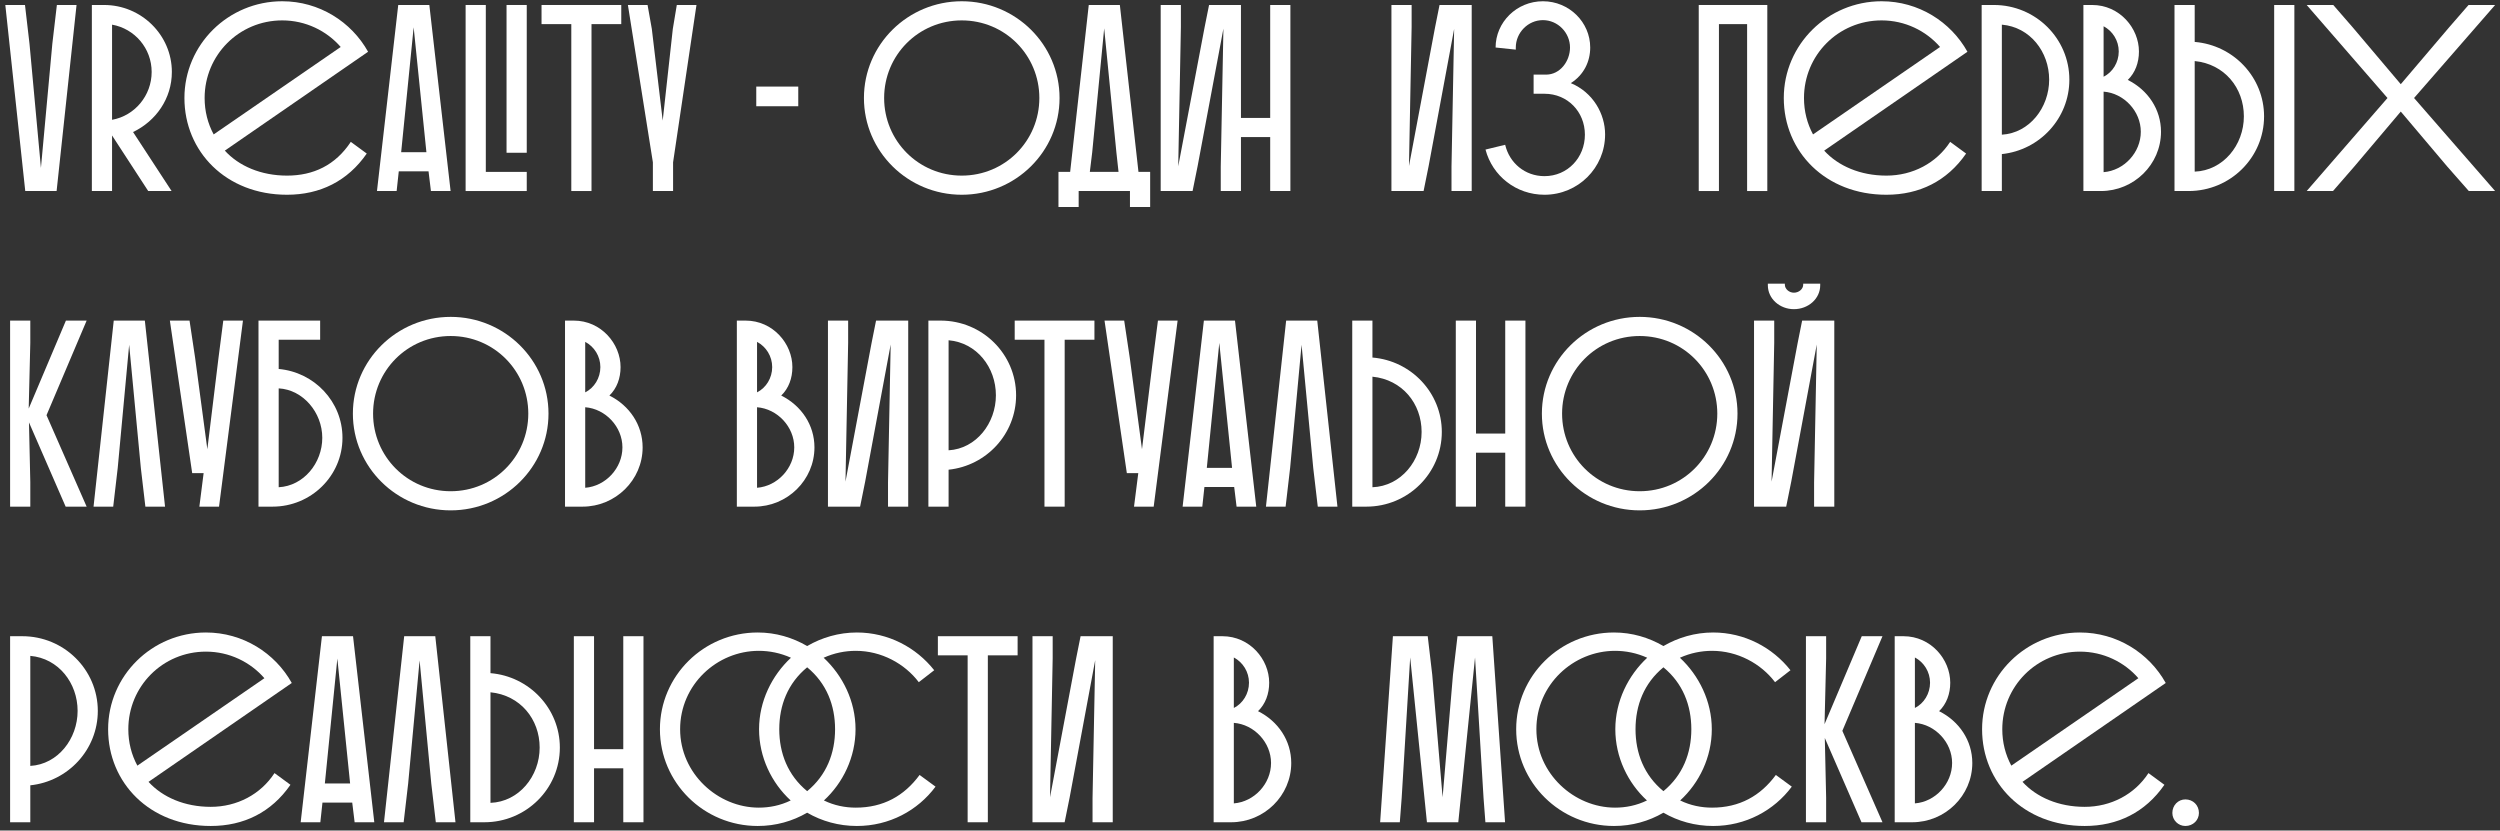 <svg width="301" height="100" viewBox="0 0 301 100" fill="none" xmlns="http://www.w3.org/2000/svg">
<rect x="0" y="0" width="301" height="100" fill="#333333" stroke="none"/>
<path d="M3.552 5.272L3.008 0.6H0.64L3.04 23H6.816L9.216 0.6H6.848L6.304 5.24L4.928 20.216L3.552 5.272Z" fill="white"/>
<path d="M11.06 23H13.492V16.312L17.844 23H20.66L16.02 15.896C18.772 14.584 20.692 11.864 20.692 8.664C20.692 4.216 17.012 0.6 12.532 0.6H11.06V23ZM18.26 8.664C18.26 11.512 16.212 13.944 13.492 14.424V2.968C16.212 3.448 18.26 5.816 18.26 8.664Z" fill="white"/>
<path d="M34.557 21.144C31.421 21.144 28.765 19.992 27.069 18.136L44.317 6.232C42.301 2.616 38.429 0.152 33.981 0.152C27.485 0.152 22.205 5.368 22.205 11.8C22.205 18.232 27.197 23.448 34.557 23.448C38.525 23.448 41.853 21.816 44.157 18.488L42.237 17.08C40.381 19.896 37.725 21.144 34.557 21.144ZM24.637 11.8C24.637 6.648 28.765 2.456 33.981 2.456C36.797 2.456 39.325 3.704 41.021 5.656L25.725 16.184C25.021 14.872 24.637 13.4 24.637 11.8Z" fill="white"/>
<path d="M47.948 0.6L45.388 23H47.756L48.012 20.632H51.596L51.884 23H54.252L51.692 0.6H47.948ZM51.34 18.328H48.3L49.804 3.288L51.34 18.328Z" fill="white"/>
<path d="M56.06 23H63.42V20.696H58.492V0.6H56.06V23ZM60.988 18.392H63.42V0.6H60.988V18.392Z" fill="white"/>
<path d="M65.201 2.904H68.785V23H71.217V2.904H74.801V0.6H65.201V2.904Z" fill="white"/>
<path d="M78.607 23H81.039V19.544L83.855 0.6H81.487L81.007 3.48L79.791 14.52L78.479 3.48L77.967 0.6H75.599L78.607 19.544V23Z" fill="white"/>
<path d="M96.111 12.792V10.424H91.055V12.792H96.111Z" fill="white"/>
<path d="M104.018 11.8C104.018 18.232 109.298 23.448 115.794 23.448C122.29 23.448 127.57 18.232 127.57 11.8C127.57 5.368 122.29 0.152 115.794 0.152C109.298 0.152 104.018 5.368 104.018 11.8ZM106.45 11.8C106.45 6.648 110.578 2.456 115.794 2.456C121.01 2.456 125.138 6.648 125.138 11.8C125.138 16.952 121.01 21.144 115.794 21.144C110.578 21.144 106.45 16.952 106.45 11.8Z" fill="white"/>
<path d="M134.831 0.6H131.087L128.847 20.696H127.439V24.92H129.871V23H136.047V24.92H138.479V20.696H137.071L134.831 0.6ZM134.415 18.36L134.671 20.696H131.215L131.503 18.328L132.943 3.416L134.415 18.36Z" fill="white"/>
<path d="M149.411 0.6H145.571L145.027 3.32L141.859 20.024L142.179 3.256V0.6H139.747V23H143.587L144.195 19.992L147.299 3.448L146.979 20.088V23H149.411V16.504H152.931V23H155.363V0.6H152.931V14.2H149.411V0.6Z" fill="white"/>
<path d="M167.528 0.6V23H171.4L172.008 19.992L175.08 3.48L174.76 20.088V23H177.192V0.6H173.32L172.776 3.32L169.64 19.992L169.96 3.256V0.6H167.528Z" fill="white"/>
<path d="M178.854 18.008C179.686 21.176 182.534 23.448 185.958 23.448C189.99 23.448 193.254 20.216 193.254 16.184C193.254 13.72 191.814 11.128 189.126 10.008C190.694 9.016 191.462 7.416 191.462 5.72C191.462 2.68 188.934 0.152 185.766 0.152C182.598 0.152 180.07 2.68 180.07 5.72L182.502 5.976V5.72C182.502 3.928 183.974 2.424 185.766 2.424C187.558 2.424 189.03 3.928 189.03 5.72C189.03 7.352 187.846 8.984 186.15 8.984H184.646V11.288H185.958C188.742 11.288 190.822 13.464 190.822 16.216C190.822 18.968 188.742 21.208 185.958 21.208C183.59 21.208 181.734 19.608 181.222 17.432L178.854 18.008Z" fill="white"/>
<path d="M210.352 23H212.784V0.6H204.528V23H206.96V2.904H210.352V23Z" fill="white"/>
<path d="M227.12 21.144C223.984 21.144 221.328 19.992 219.632 18.136L236.88 6.232C234.864 2.616 230.992 0.152 226.544 0.152C220.048 0.152 214.768 5.368 214.768 11.8C214.768 18.232 219.76 23.448 227.12 23.448C231.088 23.448 234.416 21.816 236.72 18.488L234.8 17.08C233.136 19.64 230.288 21.144 227.12 21.144ZM217.2 11.8C217.2 6.648 221.328 2.456 226.544 2.456C229.36 2.456 231.888 3.704 233.584 5.656L218.288 16.184C217.584 14.872 217.2 13.4 217.2 11.8Z" fill="white"/>
<path d="M238.591 23H241.023V18.552C245.599 18.072 249.151 14.232 249.151 9.592C249.151 4.632 245.087 0.6 240.063 0.6H238.591V23ZM246.719 9.592C246.719 12.952 244.351 16.024 241.023 16.216V2.968C244.415 3.256 246.719 6.232 246.719 9.592Z" fill="white"/>
<path d="M252.953 23C256.921 23 260.185 19.8 260.185 15.864C260.185 13.176 258.617 10.84 256.185 9.624C257.081 8.76 257.529 7.544 257.529 6.2C257.529 3.384 255.193 0.6 251.897 0.6H250.841V23H252.953ZM257.753 15.864C257.753 18.36 255.737 20.536 253.273 20.728V11.032C255.737 11.224 257.753 13.4 257.753 15.864ZM255.097 6.2C255.097 7.512 254.361 8.696 253.273 9.24V3.16C254.361 3.736 255.097 4.888 255.097 6.2Z" fill="white"/>
<path d="M264.242 0.6H261.81V23H263.506C268.53 23 272.594 18.968 272.594 14.008C272.594 9.304 268.914 5.432 264.242 5.048V0.6ZM273.81 23H276.242V0.6H273.81V23ZM270.162 14.008C270.162 17.464 267.666 20.536 264.242 20.664V7.352C267.826 7.704 270.162 10.584 270.162 14.008Z" fill="white"/>
<path d="M277.725 0.6L287.453 11.8L277.725 23H280.893L283.453 20.056L289.053 13.432L294.653 20.056L297.245 23H300.413L290.653 11.8L300.413 0.6H297.213L294.877 3.288L289.053 10.136L283.261 3.288L280.925 0.6H277.725Z" fill="white"/>
<path d="M1.216 61H3.648V58.024L3.488 50.856L7.904 61H10.432L5.6 49.992L10.432 38.6H7.936L3.456 49.192L3.648 41.288V38.6H1.216V61Z" fill="white"/>
<path d="M17.439 38.6H13.695L11.263 61H13.631L14.175 56.328L15.551 41.512L16.959 56.36L17.503 61H19.871L17.439 38.6Z" fill="white"/>
<path d="M24.964 54.088L23.492 43.08L22.82 38.6H20.452L23.14 56.968H24.516L24.004 61H26.372L29.252 38.6H26.884L26.308 43.08L24.964 54.088Z" fill="white"/>
<path d="M31.122 61H32.818C37.458 61 41.234 57.288 41.234 52.712C41.234 48.36 37.842 44.808 33.554 44.424V40.904H38.546V38.6H31.122V61ZM38.802 52.712C38.802 55.752 36.562 58.504 33.554 58.664V46.76C36.498 46.92 38.802 49.672 38.802 52.712Z" fill="white"/>
<path d="M42.487 49.8C42.487 56.232 47.767 61.448 54.263 61.448C60.759 61.448 66.039 56.232 66.039 49.8C66.039 43.368 60.759 38.152 54.263 38.152C47.767 38.152 42.487 43.368 42.487 49.8ZM44.919 49.8C44.919 44.648 49.047 40.456 54.263 40.456C59.479 40.456 63.607 44.648 63.607 49.8C63.607 54.952 59.479 59.144 54.263 59.144C49.047 59.144 44.919 54.952 44.919 49.8Z" fill="white"/>
<path d="M70.14 61C74.108 61 77.372 57.8 77.372 53.864C77.372 51.176 75.804 48.84 73.372 47.624C74.268 46.76 74.716 45.544 74.716 44.2C74.716 41.384 72.38 38.6 69.084 38.6H68.028V61H70.14ZM74.94 53.864C74.94 56.36 72.924 58.536 70.46 58.728V49.032C72.924 49.224 74.94 51.4 74.94 53.864ZM72.284 44.2C72.284 45.512 71.548 46.696 70.46 47.24V41.16C71.548 41.736 72.284 42.888 72.284 44.2Z" fill="white"/>
<path d="M90.828 61C94.796 61 98.06 57.8 98.06 53.864C98.06 51.176 96.492 48.84 94.06 47.624C94.956 46.76 95.404 45.544 95.404 44.2C95.404 41.384 93.068 38.6 89.772 38.6H88.716V61H90.828ZM95.628 53.864C95.628 56.36 93.612 58.536 91.148 58.728V49.032C93.612 49.224 95.628 51.4 95.628 53.864ZM92.972 44.2C92.972 45.512 92.236 46.696 91.148 47.24V41.16C92.236 41.736 92.972 42.888 92.972 44.2Z" fill="white"/>
<path d="M99.685 38.6V61H103.557L104.165 57.992L107.237 41.48L106.917 58.088V61H109.349V38.6H105.477L104.933 41.32L101.797 57.992L102.117 41.256V38.6H99.685Z" fill="white"/>
<path d="M111.778 61H114.21V56.552C118.786 56.072 122.338 52.232 122.338 47.592C122.338 42.632 118.274 38.6 113.25 38.6H111.778V61ZM119.906 47.592C119.906 50.952 117.538 54.024 114.21 54.216V40.968C117.602 41.256 119.906 44.232 119.906 47.592Z" fill="white"/>
<path d="M122.17 40.904H125.754V61H128.186V40.904H131.77V38.6H122.17V40.904Z" fill="white"/>
<path d="M137.496 54.088L136.024 43.08L135.352 38.6H132.984L135.672 56.968H137.048L136.536 61H138.904L141.784 38.6H139.416L138.84 43.08L137.496 54.088Z" fill="white"/>
<path d="M144.948 38.6L142.388 61H144.756L145.012 58.632H148.596L148.884 61H151.252L148.692 38.6H144.948ZM146.804 41.288L148.34 56.328H145.3L146.804 41.288Z" fill="white"/>
<path d="M158.596 38.6H154.852L152.42 61H154.788L155.332 56.328L156.708 41.512L158.116 56.36L158.66 61H161.028L158.596 38.6Z" fill="white"/>
<path d="M165.242 38.6H162.81V61H164.506C169.53 61 173.594 56.968 173.594 52.008C173.594 47.304 169.914 43.432 165.242 43.048V38.6ZM171.162 52.008C171.162 55.464 168.666 58.536 165.242 58.664V45.352C168.826 45.704 171.162 48.584 171.162 52.008Z" fill="white"/>
<path d="M181.23 61H183.662V38.6H181.23V52.2H177.71V38.6H175.278V61H177.71V54.504H181.23V61Z" fill="white"/>
<path d="M185.643 49.8C185.643 56.232 190.923 61.448 197.419 61.448C203.915 61.448 209.195 56.232 209.195 49.8C209.195 43.368 203.915 38.152 197.419 38.152C190.923 38.152 185.643 43.368 185.643 49.8ZM188.075 49.8C188.075 44.648 192.203 40.456 197.419 40.456C202.635 40.456 206.763 44.648 206.763 49.8C206.763 54.952 202.635 59.144 197.419 59.144C192.203 59.144 188.075 54.952 188.075 49.8Z" fill="white"/>
<path d="M211.185 38.6V61H215.057L215.665 57.992L218.737 41.48L218.417 58.088V61H220.849V38.6H216.977L216.433 41.32L213.297 57.992L213.617 41.256V38.6H211.185ZM212.849 34.152V34.344C212.849 35.976 214.289 37.224 215.985 37.224C217.713 37.224 219.153 35.976 219.153 34.344V34.152H217.105V34.28C217.105 34.792 216.593 35.24 215.985 35.24C215.409 35.24 214.897 34.792 214.897 34.28V34.152H212.849Z" fill="white"/>
<path d="M1.216 99H3.648V94.552C8.224 94.072 11.776 90.232 11.776 85.592C11.776 80.632 7.712 76.6 2.688 76.6H1.216V99ZM9.344 85.592C9.344 88.952 6.976 92.024 3.648 92.216V78.968C7.04 79.256 9.344 82.232 9.344 85.592Z" fill="white"/>
<path d="M25.37 97.144C22.234 97.144 19.578 95.992 17.882 94.136L35.13 82.232C33.114 78.616 29.242 76.152 24.794 76.152C18.298 76.152 13.018 81.368 13.018 87.8C13.018 94.232 18.01 99.448 25.37 99.448C29.338 99.448 32.666 97.816 34.97 94.488L33.05 93.08C31.386 95.64 28.538 97.144 25.37 97.144ZM15.45 87.8C15.45 82.648 19.578 78.456 24.794 78.456C27.61 78.456 30.138 79.704 31.834 81.656L16.538 92.184C15.834 90.872 15.45 89.4 15.45 87.8Z" fill="white"/>
<path d="M38.761 76.6L36.201 99H38.569L38.825 96.632H42.409L42.697 99H45.065L42.505 76.6H38.761ZM40.617 79.288L42.153 94.328H39.113L40.617 79.288Z" fill="white"/>
<path d="M52.408 76.6H48.664L46.232 99H48.6L49.144 94.328L50.52 79.512L51.928 94.36L52.472 99H54.84L52.408 76.6Z" fill="white"/>
<path d="M59.054 76.6H56.622V99H58.318C63.342 99 67.406 94.968 67.406 90.008C67.406 85.304 63.726 81.432 59.054 81.048V76.6ZM64.974 90.008C64.974 93.464 62.478 96.536 59.054 96.664V83.352C62.638 83.704 64.974 86.584 64.974 90.008Z" fill="white"/>
<path d="M75.043 99H77.475V76.6H75.043V90.2H71.523V76.6H69.091V99H71.523V92.504H75.043V99Z" fill="white"/>
<path d="M91.391 87.8C91.391 91.16 92.895 94.264 95.199 96.376C93.951 96.984 92.639 97.24 91.359 97.24C86.431 97.24 81.887 93.144 81.887 87.8C81.887 82.424 86.335 78.36 91.359 78.36C92.639 78.36 93.951 78.616 95.231 79.192C92.927 81.336 91.391 84.44 91.391 87.8ZM93.823 87.8C93.823 84.92 94.847 82.264 97.183 80.344C99.519 82.264 100.543 84.92 100.543 87.8C100.543 90.68 99.519 93.336 97.183 95.256C94.847 93.336 93.823 90.68 93.823 87.8ZM103.039 97.24C101.759 97.24 100.447 96.984 99.199 96.376C101.503 94.264 103.007 91.16 103.007 87.8C103.007 84.44 101.471 81.336 99.167 79.192C100.447 78.616 101.759 78.36 103.039 78.36C106.111 78.36 108.927 79.896 110.623 82.136L112.479 80.696C110.303 77.944 106.943 76.152 103.167 76.152C100.991 76.152 98.943 76.76 97.183 77.784C95.423 76.76 93.407 76.152 91.231 76.152C84.735 76.152 79.455 81.368 79.455 87.8C79.455 94.232 84.735 99.448 91.231 99.448C93.407 99.448 95.423 98.872 97.183 97.848C98.943 98.872 100.991 99.448 103.167 99.448C107.071 99.448 110.495 97.592 112.639 94.712L110.719 93.304C108.863 95.832 106.335 97.24 103.039 97.24Z" fill="white"/>
<path d="M112.92 78.904H116.504V99H118.936V78.904H122.52V76.6H112.92V78.904Z" fill="white"/>
<path d="M124.31 76.6V99H128.182L128.79 95.992L131.862 79.48L131.542 96.088V99H133.974V76.6H130.102L129.558 79.32L126.422 95.992L126.742 79.256V76.6H124.31Z" fill="white"/>
<path d="M148.234 99C152.202 99 155.466 95.8 155.466 91.864C155.466 89.176 153.898 86.84 151.466 85.624C152.362 84.76 152.81 83.544 152.81 82.2C152.81 79.384 150.474 76.6 147.178 76.6H146.122V99H148.234ZM153.034 91.864C153.034 94.36 151.018 96.536 148.554 96.728V87.032C151.018 87.224 153.034 89.4 153.034 91.864ZM150.378 82.2C150.378 83.512 149.642 84.696 148.554 85.24V79.16C149.642 79.736 150.378 80.888 150.378 82.2Z" fill="white"/>
<path d="M175.578 99L177.594 79.16L178.618 96.056L178.842 99H181.21L179.674 76.6H175.482L174.938 81.24L173.69 95.992L172.442 81.24L171.898 76.6H167.706L166.17 99H168.538L168.762 96.056L169.786 79.16L171.802 99H175.578Z" fill="white"/>
<path d="M194.485 87.8C194.485 91.16 195.989 94.264 198.293 96.376C197.045 96.984 195.733 97.24 194.453 97.24C189.525 97.24 184.981 93.144 184.981 87.8C184.981 82.424 189.429 78.36 194.453 78.36C195.733 78.36 197.045 78.616 198.325 79.192C196.021 81.336 194.485 84.44 194.485 87.8ZM196.917 87.8C196.917 84.92 197.941 82.264 200.277 80.344C202.613 82.264 203.637 84.92 203.637 87.8C203.637 90.68 202.613 93.336 200.277 95.256C197.941 93.336 196.917 90.68 196.917 87.8ZM206.133 97.24C204.853 97.24 203.541 96.984 202.293 96.376C204.597 94.264 206.101 91.16 206.101 87.8C206.101 84.44 204.565 81.336 202.261 79.192C203.541 78.616 204.853 78.36 206.133 78.36C209.205 78.36 212.021 79.896 213.717 82.136L215.573 80.696C213.397 77.944 210.037 76.152 206.261 76.152C204.085 76.152 202.037 76.76 200.277 77.784C198.517 76.76 196.501 76.152 194.325 76.152C187.829 76.152 182.549 81.368 182.549 87.8C182.549 94.232 187.829 99.448 194.325 99.448C196.501 99.448 198.517 98.872 200.277 97.848C202.037 98.872 204.085 99.448 206.261 99.448C210.165 99.448 213.589 97.592 215.733 94.712L213.813 93.304C211.957 95.832 209.429 97.24 206.133 97.24Z" fill="white"/>
<path d="M217.435 99H219.867V96.024L219.707 88.856L224.123 99H226.651L221.819 87.992L226.651 76.6H224.155L219.675 87.192L219.867 79.288V76.6H217.435V99Z" fill="white"/>
<path d="M230.234 99C234.202 99 237.466 95.8 237.466 91.864C237.466 89.176 235.898 86.84 233.466 85.624C234.362 84.76 234.81 83.544 234.81 82.2C234.81 79.384 232.474 76.6 229.178 76.6H228.122V99H230.234ZM235.034 91.864C235.034 94.36 233.018 96.536 230.554 96.728V87.032C233.018 87.224 235.034 89.4 235.034 91.864ZM232.378 82.2C232.378 83.512 231.642 84.696 230.554 85.24V79.16C231.642 79.736 232.378 80.888 232.378 82.2Z" fill="white"/>
<path d="M250.995 97.144C247.859 97.144 245.203 95.992 243.507 94.136L260.755 82.232C258.739 78.616 254.867 76.152 250.419 76.152C243.923 76.152 238.643 81.368 238.643 87.8C238.643 94.232 243.635 99.448 250.995 99.448C254.963 99.448 258.291 97.816 260.595 94.488L258.675 93.08C257.011 95.64 254.163 97.144 250.995 97.144ZM241.075 87.8C241.075 82.648 245.203 78.456 250.419 78.456C253.235 78.456 255.763 79.704 257.459 81.656L242.163 92.184C241.459 90.872 241.075 89.4 241.075 87.8Z" fill="white"/>
<path d="M261.551 97.88C261.551 98.744 262.255 99.448 263.119 99.448C264.047 99.448 264.751 98.744 264.751 97.88C264.751 96.952 264.047 96.248 263.119 96.248C262.255 96.248 261.551 96.952 261.551 97.88Z" fill="white"/>
</svg>
